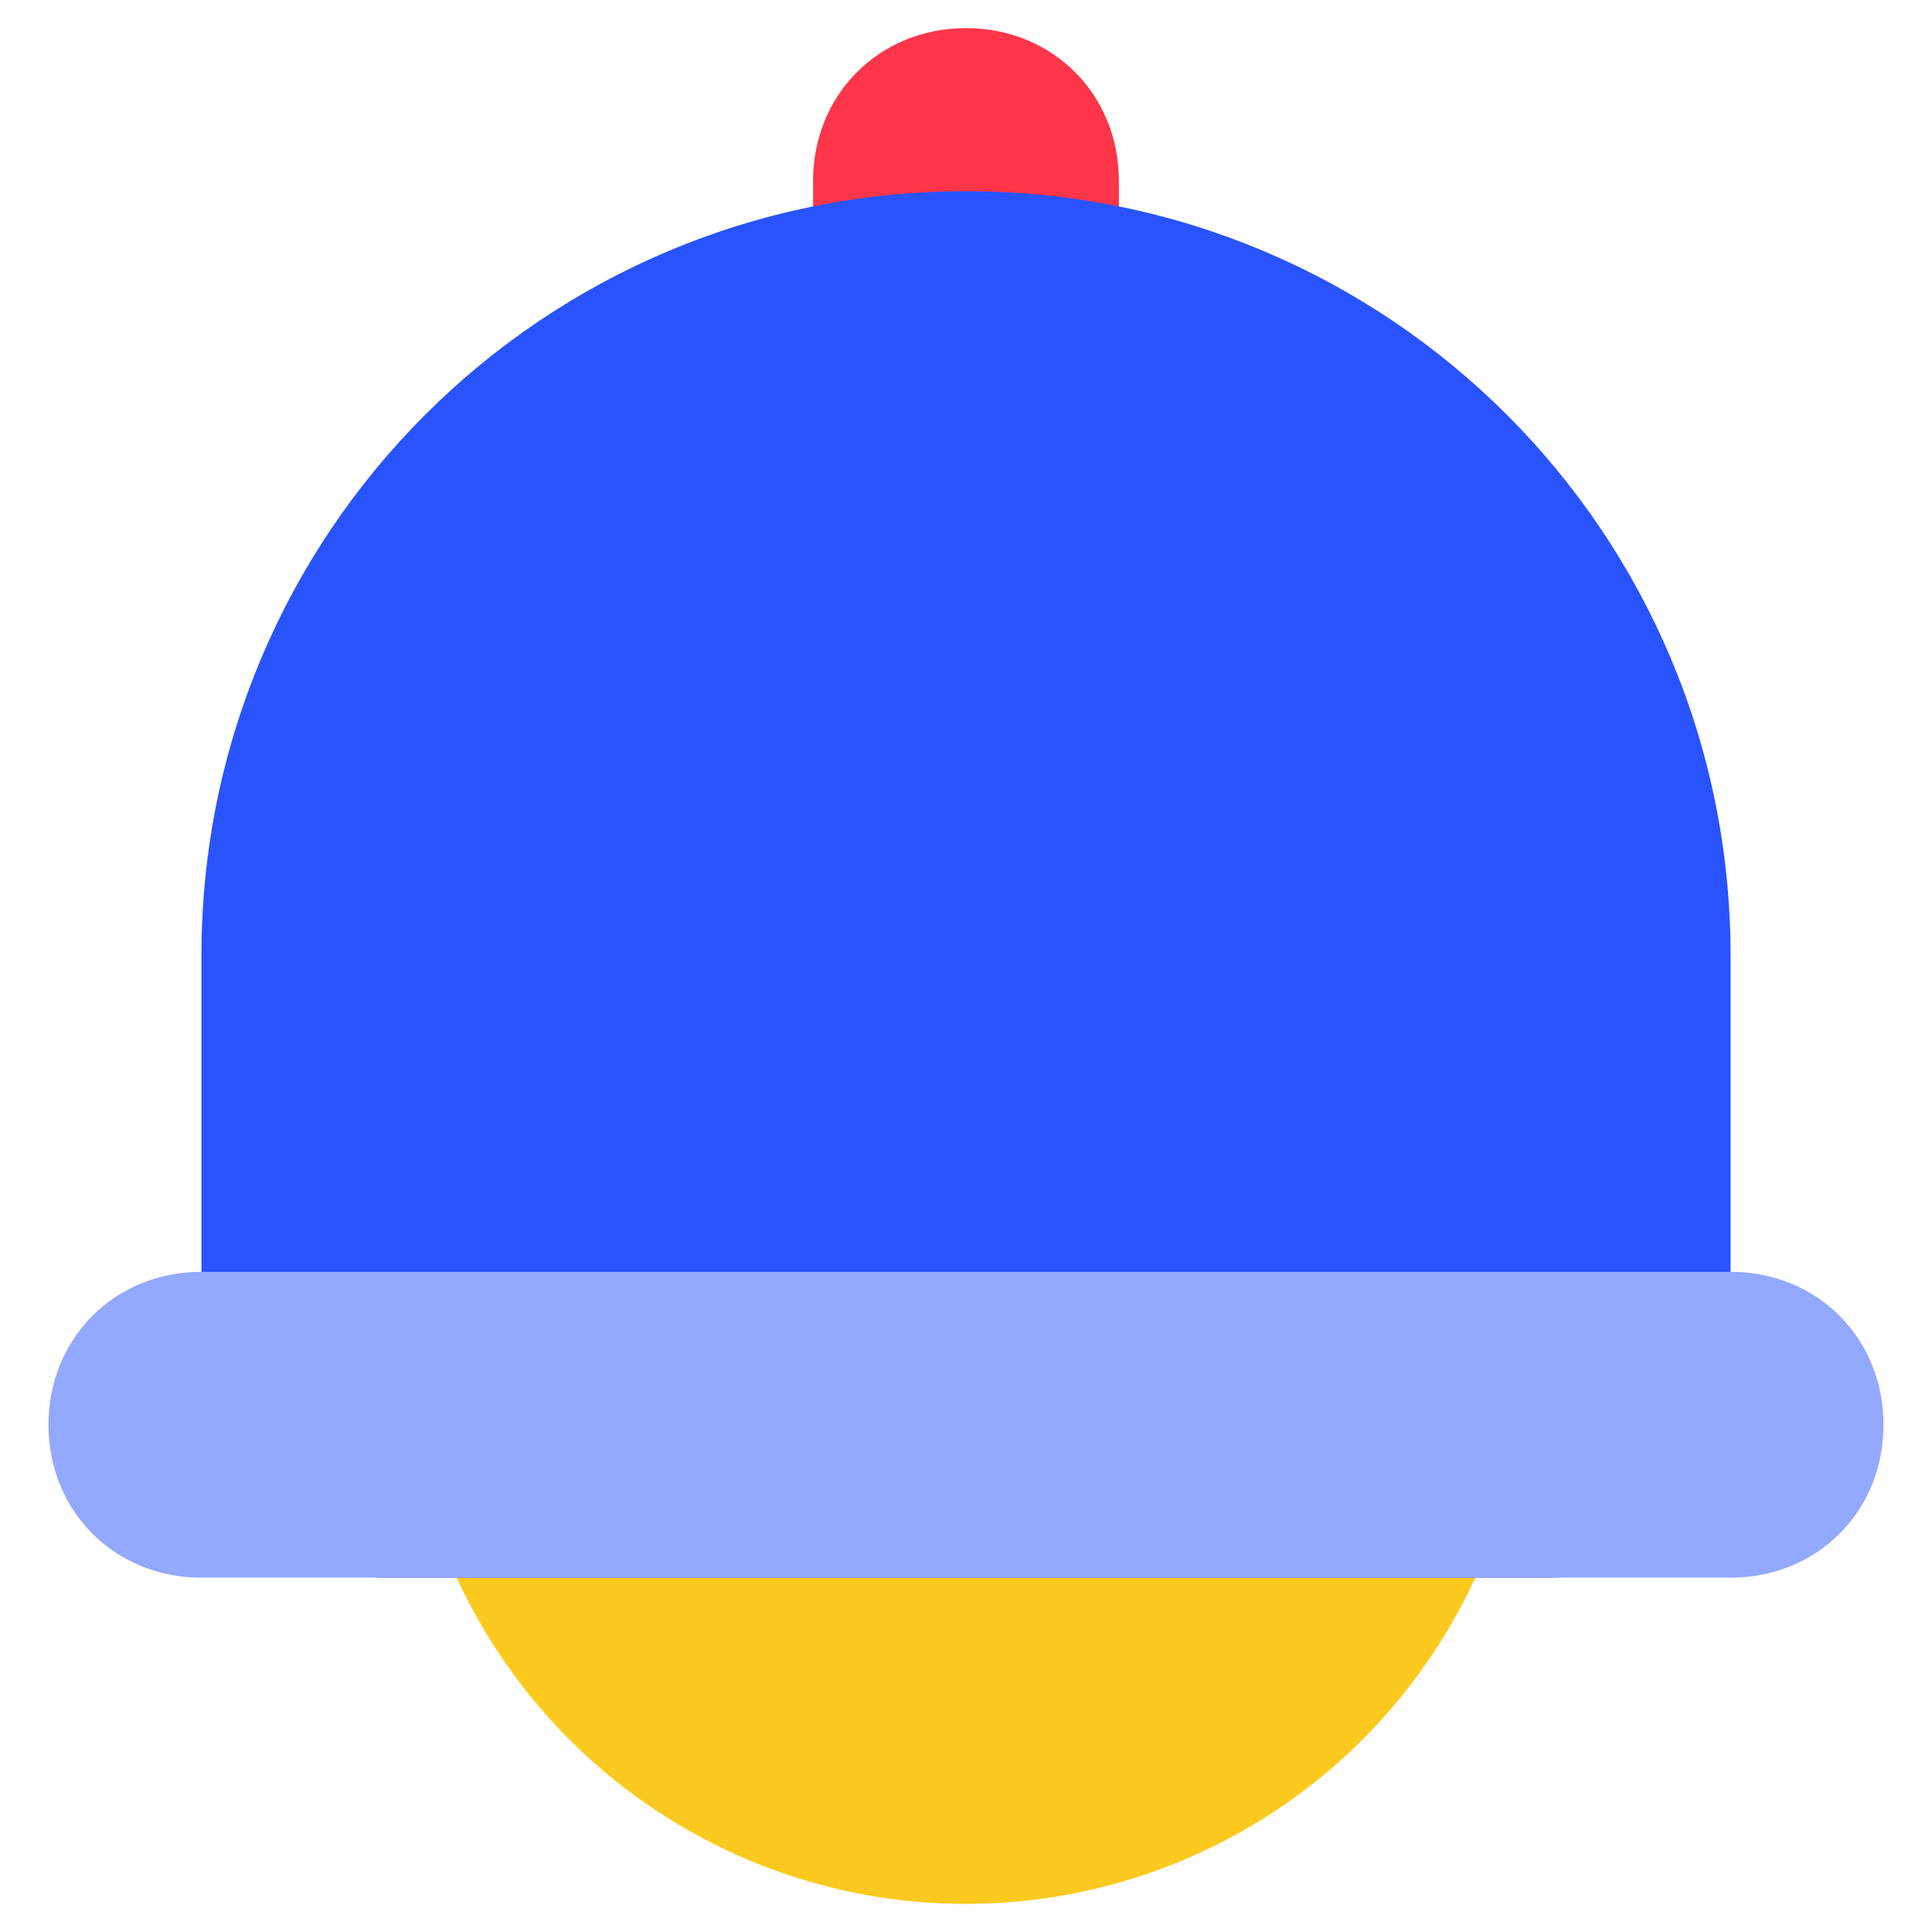 <?xml version="1.0" standalone="no"?><!DOCTYPE svg PUBLIC "-//W3C//DTD SVG 1.1//EN" "http://www.w3.org/Graphics/SVG/1.1/DTD/svg11.dtd"><svg t="1678178776745" class="icon" viewBox="0 0 1024 1024" version="1.1" xmlns="http://www.w3.org/2000/svg" p-id="1157" xmlns:xlink="http://www.w3.org/1999/xlink" width="200" height="200"><path d="M512 711.922m-297.181 0a297.181 297.181 0 1 0 594.362 0 297.181 297.181 0 1 0-594.362 0Z" fill="#FCCA1E" p-id="1158"></path><path d="M512 285.062c-45.928 0-81.049-35.121-81.049-81.049v-108.066c0-45.928 35.121-81.049 81.049-81.049s81.049 35.121 81.049 81.049v108.066c0 43.226-35.121 81.049-81.049 81.049z" fill="#FF354A" p-id="1159"></path><path d="M819.988 836.197H204.012c-54.033 0-97.259-43.226-97.259-97.259v-232.341c0-224.237 181.01-405.247 405.247-405.247s405.247 181.01 405.247 405.247v232.341c0 54.033-43.226 97.259-97.259 97.259z" fill="#2953FF" p-id="1160"></path><path d="M917.247 836.197H106.753c-45.928 0-81.049-35.121-81.049-81.049s35.121-81.049 81.049-81.049h810.494c45.928 0 81.049 35.121 81.049 81.049s-35.121 81.049-81.049 81.049z" fill="#93A8FF" p-id="1161"></path></svg>